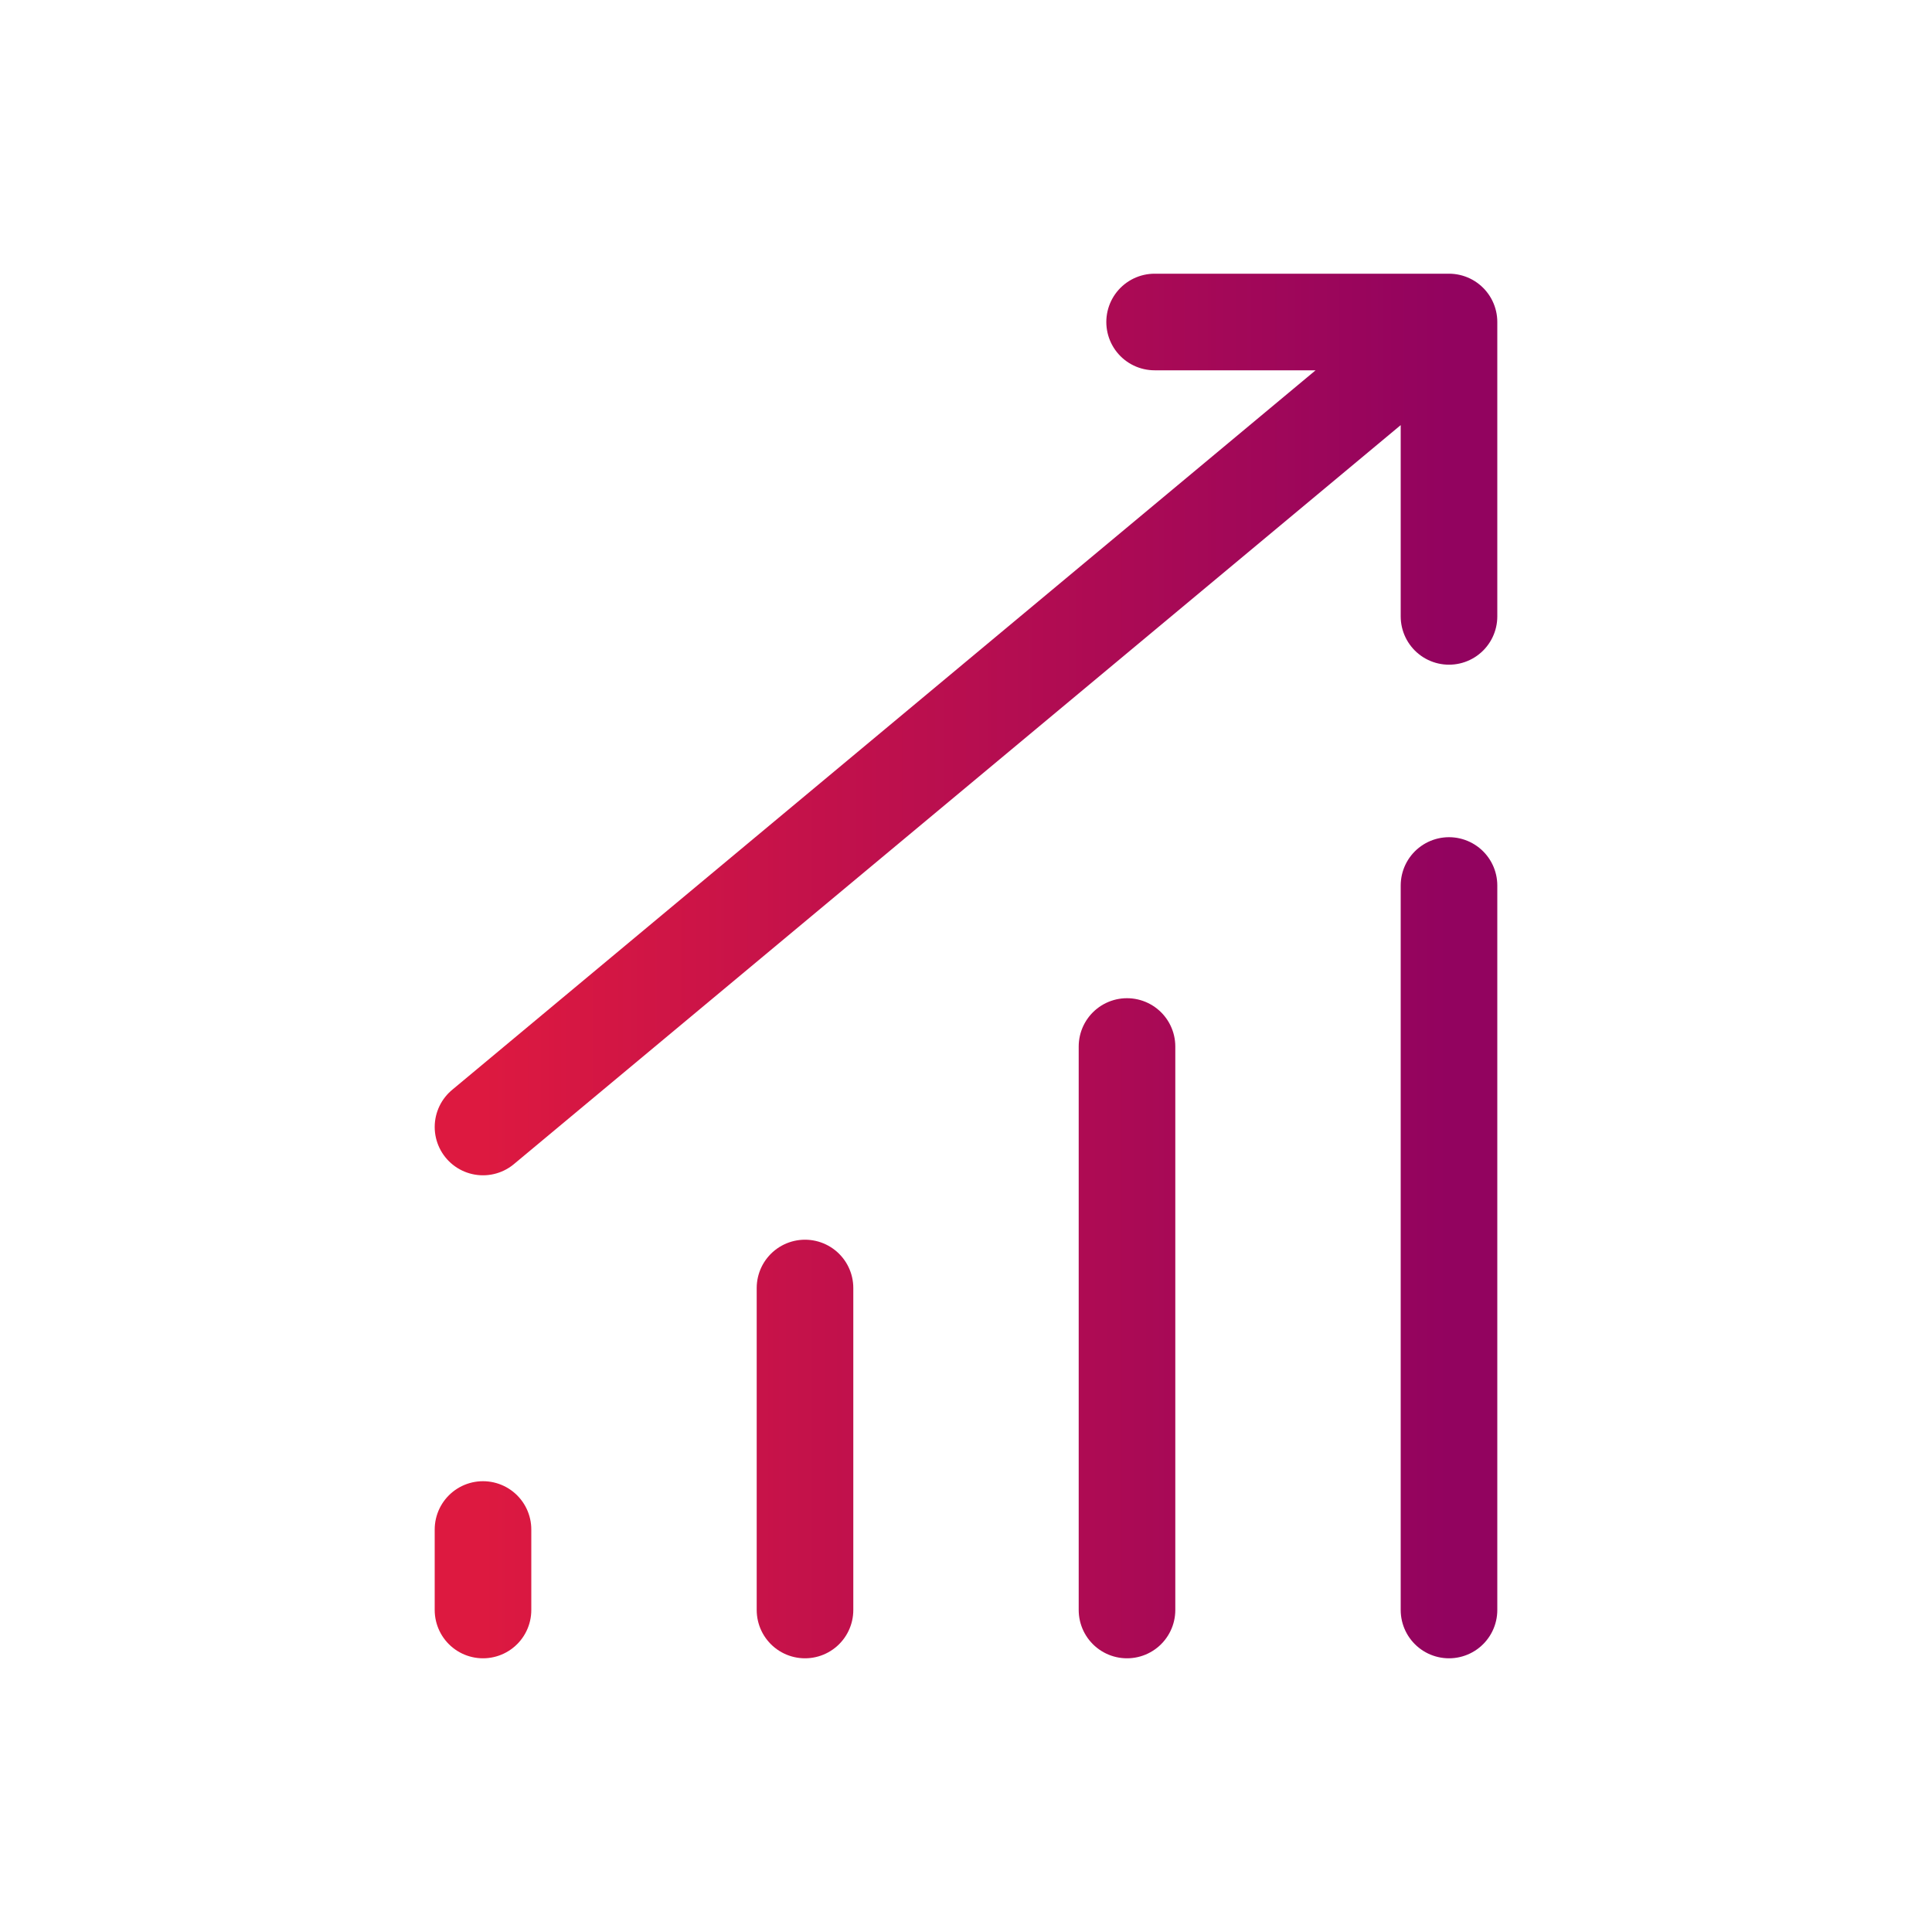 <svg width="24" height="24" viewBox="0 0 24 24" fill="none" xmlns="http://www.w3.org/2000/svg">
<path d="M6 14L18 4M18 4L14.343 4M18 4L18 7.657M18 11V20M14 13V20M10 16V20M6 19V20" stroke="url(#paint0_linear_2004_12521)" stroke-width="1.2" stroke-linecap="round" stroke-linejoin="round"/>
<defs>
<linearGradient id="paint0_linear_2004_12521" x1="6" y1="12" x2="18" y2="12" gradientUnits="userSpaceOnUse">
<stop stop-color="#DD1940"/>
<stop offset="1" stop-color="#92035F"/>
</linearGradient>
</defs>
</svg>
